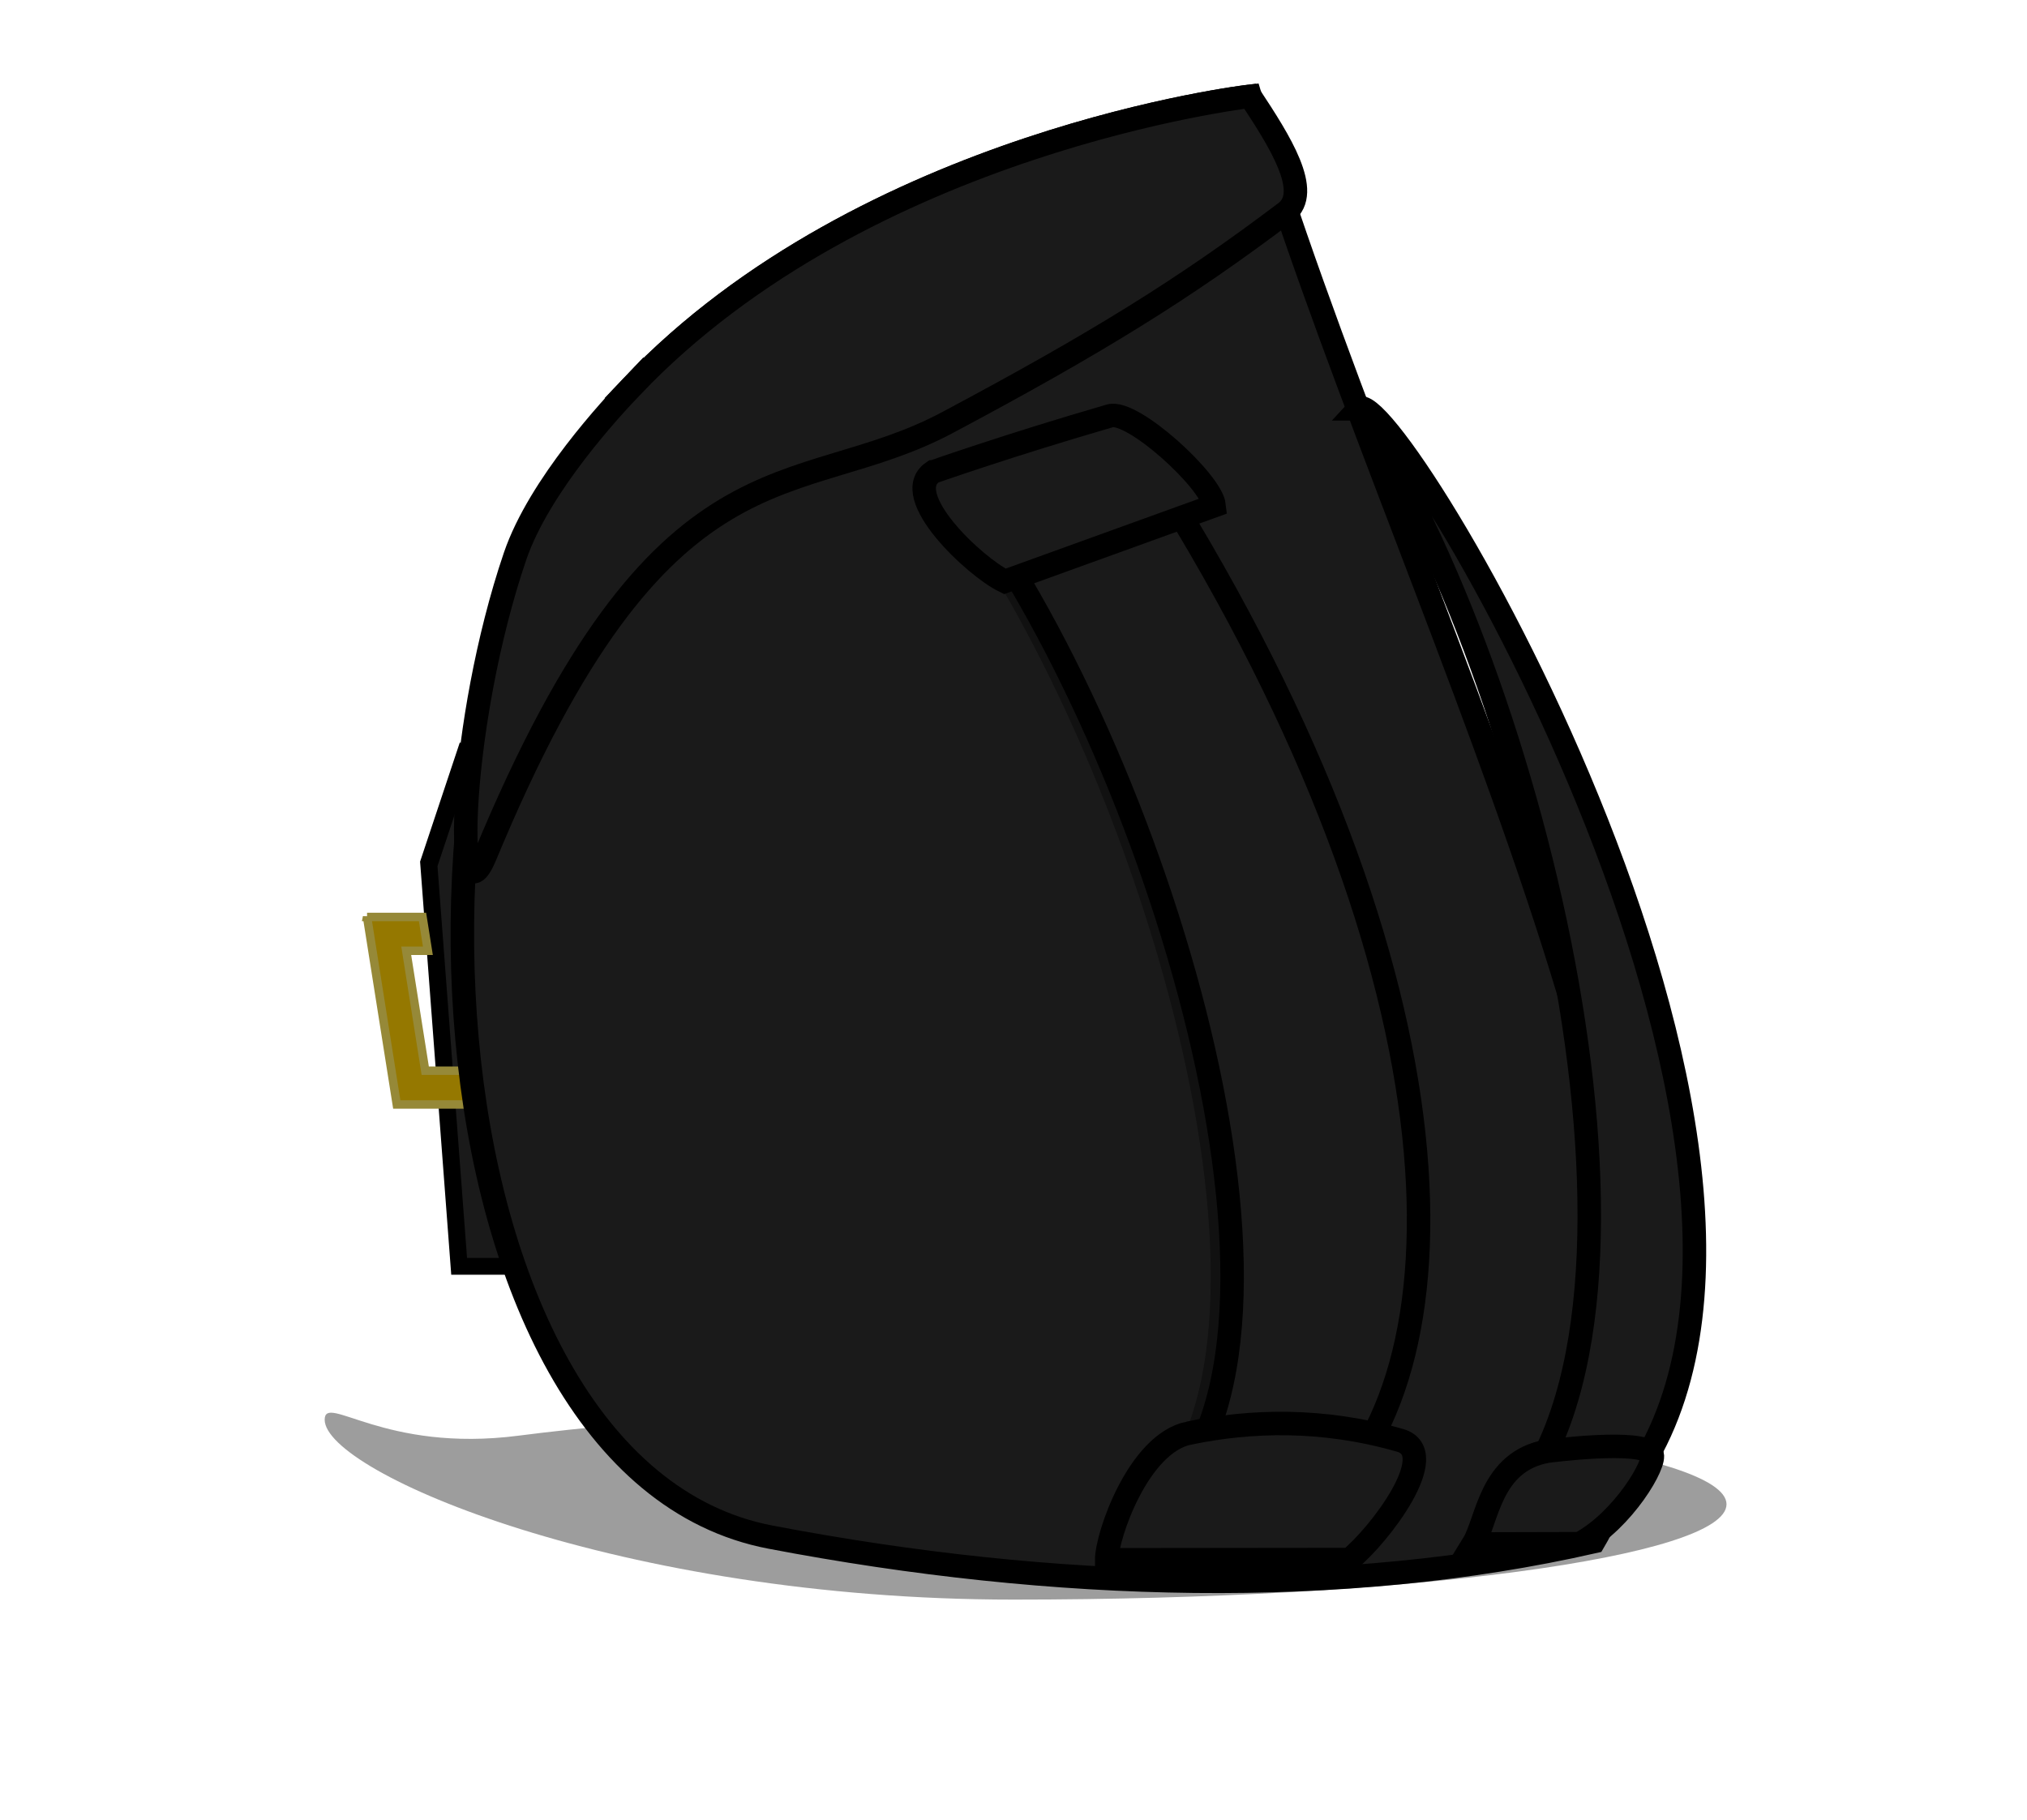 <?xml version="1.0" encoding="UTF-8" standalone="no"?>
<!-- Created with Inkscape (http://www.inkscape.org/) -->

<svg
   xmlns:dc="http://purl.org/dc/elements/1.1/"
   xmlns:cc="http://creativecommons.org/ns#"
   xmlns:rdf="http://www.w3.org/1999/02/22-rdf-syntax-ns#"
   xmlns:svg="http://www.w3.org/2000/svg"
   xmlns="http://www.w3.org/2000/svg"
   xmlns:xlink="http://www.w3.org/1999/xlink"
   xmlns:sodipodi="http://sodipodi.sourceforge.net/DTD/sodipodi-0.dtd"
   xmlns:inkscape="http://www.inkscape.org/namespaces/inkscape"
   width="119.898"
   height="107.677"
   id="svg3318"
   version="1.1"
   inkscape:version="0.48.4 r9939"
   sodipodi:docname="backpack.svg"
   inkscape:export-filename="C:\Users\Jake\Documents\FlashDevelop\HumphreyRemastered\lib\art\decals\backpack.png"
   inkscape:export-xdpi="90"
   inkscape:export-ydpi="90">
  <defs
     id="defs3320">
    <filter
       inkscape:collect="always"
       id="filter4142"
       x="-0.142"
       width="1.283"
       y="-0.043"
       height="1.087"
       color-interpolation-filters="sRGB">
      <feGaussianBlur
         inkscape:collect="always"
         stdDeviation="1.172"
         id="feGaussianBlur4144" />
    </filter>
    <filter
       inkscape:collect="always"
       id="filter4154"
       x="-0.204"
       width="1.408"
       y="-0.085"
       height="1.17"
       color-interpolation-filters="sRGB">
      <feGaussianBlur
         inkscape:collect="always"
         stdDeviation="2.183"
         id="feGaussianBlur4156" />
    </filter>
    <linearGradient
       gradientTransform="translate(-37.208,-13.607)"
       y2="922.4"
       x2="752.059"
       y1="924.104"
       x1="790.381"
       gradientUnits="userSpaceOnUse"
       id="linearGradient3926"
       xlink:href="#linearGradient3784"
       inkscape:collect="always" />
    <linearGradient
       id="linearGradient3784"
       inkscape:collect="always">
      <stop
         id="stop3786"
         offset="0"
         style="stop-color:#2c2c2c;stop-opacity:1;" />
      <stop
         id="stop3788"
         offset="1"
         style="stop-color:#2c2c2c;stop-opacity:0;" />
    </linearGradient>
    <linearGradient
       inkscape:collect="always"
       xlink:href="#linearGradient3784"
       id="linearGradient4288"
       gradientUnits="userSpaceOnUse"
       gradientTransform="translate(-235.448,-553.001)"
       x1="790.381"
       y1="924.104"
       x2="752.059"
       y2="922.4" />
    <filter
       inkscape:collect="always"
       id="filter4350"
       x="-0.151"
       width="1.303"
       y="-0.723"
       height="2.445"
       color-interpolation-filters="sRGB">
      <feGaussianBlur
         inkscape:collect="always"
         stdDeviation="5.323"
         id="feGaussianBlur4352" />
    </filter>
  </defs>
  <sodipodi:namedview
     id="base"
     pagecolor="#ffffff"
     bordercolor="#666666"
     borderopacity="1.0"
     inkscape:pageopacity="0.0"
     inkscape:pageshadow="2"
     inkscape:zoom="3.959798"
     inkscape:cx="46.25653"
     inkscape:cy="54.486673"
     inkscape:document-units="px"
     inkscape:current-layer="layer1"
     showgrid="false"
     fit-margin-top="5"
     fit-margin-left="5"
     fit-margin-right="5"
     fit-margin-bottom="5"
     inkscape:window-width="1440"
     inkscape:window-height="838"
     inkscape:window-x="-8"
     inkscape:window-y="-8"
     inkscape:window-maximized="1">
    <inkscape:grid
       type="xygrid"
       id="grid3358"
       empspacing="5"
       visible="true"
       enabled="true"
       snapvisiblegridlinesonly="true"
       originx="-363.557px"
       originy="-546.395px" />
  </sodipodi:namedview>
  <g
     inkscape:label="Layer 1"
     inkscape:groupmode="layer"
     id="layer1"
     transform="translate(-363.557,-398.29)">
    <path
       transform="matrix(1,0,0,0.638,-9.091,174.364)"
       style="opacity:0.62;fill:#000000;fill-opacity:1;stroke:none;filter:url(#filter4350)"
       d="m 474.772,490.465 c 0,4.882 -18.882,8.839 -42.174,8.839 -23.292,0 -40.745,-11.797 -40.745,-16.678 0,-2.497 3.513,3.087 11.459,1.479 7.586,-1.535 17.91,-2.479 29.287,-2.479 23.292,0 42.174,3.957 42.174,8.839 z"
       id="path4344"
       inkscape:connector-curvature="0"
       sodipodi:nodetypes="ssssss" />
    <path
       transform="matrix(1,0,0.156,0.988,0,0)"
       style="fill:#1a1a1a;fill-opacity:1;stroke:#000000;stroke-width:1.006;stroke-linejoin:miter;stroke-miterlimit:4;stroke-opacity:1"
       d="m 317.963,454.853 3.071,-6.328 5.026,6.599 -1.475,23.827 -8.586,0 z"
       id="rect3759"
       inkscape:connector-curvature="0"
       sodipodi:nodetypes="cccccc" />
    <path
       style="font-size:medium;font-style:normal;font-variant:normal;font-weight:normal;font-stretch:normal;text-indent:0;text-align:start;text-decoration:none;line-height:normal;letter-spacing:normal;word-spacing:normal;text-transform:none;direction:ltr;block-progression:tb;writing-mode:lr-tb;text-anchor:start;baseline-shift:baseline;color:#000000;fill:#957800;fill-opacity:1;stroke:#968938;stroke-width:0.5;stroke-miterlimit:4;stroke-opacity:1;stroke-dasharray:none;marker:none;visibility:visible;display:inline;overflow:visible;enable-background:accumulate;font-family:Sans;-inkscape-font-specification:Sans"
       d="m 385.269,452.536 c 0.586,3.698 1.171,7.396 1.757,11.094 5.635,0 10.78,0 16.415,0 -0.584,-3.688 -1.168,-7.375 -1.752,-11.062 -1.017,-0.046 -2.025,-0.028 -3.036,-0.031 0.106,0.667 0.211,1.333 0.317,2 0.344,0 0.688,0 1.031,0 0.375,2.365 0.749,4.729 1.124,7.094 -4.302,0 -8.113,0 -12.415,0 -0.375,-2.365 -0.749,-4.729 -1.124,-7.094 0.427,0 0.854,0 1.281,0 -0.106,-0.667 -0.211,-1.333 -0.317,-2 -1.094,-3e-5 -2.188,7e-5 -3.281,-5e-5 z"
       id="path3768"
       inkscape:connector-curvature="0"
       sodipodi:nodetypes="ccccccccccccc" />
    <path
       style="fill:#1a1a1a;fill-opacity:1;stroke:#000000;stroke-width:1.389;stroke-miterlimit:4;stroke-opacity:1"
       d="m 400.93,421.157 c 13.845,-14.544 36.572,-17.173 36.572,-17.173 8.448,28.568 30.121,68.897 20.329,85.505 -14.883,3.389 -31.892,2.948 -48.701,-0.265 -21.447,-4.099 -23.683,-51.803 -8.199,-68.067 z"
       id="rect3341"
       inkscape:connector-curvature="0"
       sodipodi:nodetypes="sccss" />
    <path
       style="fill:#000000;fill-opacity:1;stroke:none;filter:url(#filter4142)"
       d="m 443.405,422.478 c 10.425,15.787 19.481,53.114 8.989,64.948 l 6.52,-0.672 c 15.102,-18.356 -13.673,-66.291 -15.51,-64.276 z"
       id="path3370"
       inkscape:connector-curvature="0"
       sodipodi:nodetypes="cccc" />
    <path
       sodipodi:nodetypes="cccc"
       inkscape:connector-curvature="0"
       id="path3360"
       d="m 443.91,422.478 c 10.425,15.787 19.481,53.114 8.989,64.948 l 6.52,-0.672 c 15.102,-18.356 -13.673,-66.291 -15.51,-64.276 z"
       style="fill:#1a1a1a;fill-opacity:1;stroke:#000000;stroke-width:1.389;stroke-miterlimit:4;stroke-opacity:1" />
    <path
       sodipodi:nodetypes="scsssss"
       inkscape:connector-curvature="0"
       id="path3362"
       d="m 400.93,421.157 c 13.845,-14.544 36.572,-17.173 36.572,-17.173 1.741,2.644 3.683,5.673 2.091,6.875 -5.997,4.531 -11.147,7.714 -19.986,12.425 -9.046,4.822 -16.885,0.383 -27.343,25.613 -1.879,4.532 -1.596,-7.844 1.756,-17.69 1.438,-4.224 5.773,-8.857 6.91,-10.051 z"
       style="fill:#1a1a1a;fill-opacity:1;stroke:#000000;stroke-width:1.389;stroke-miterlimit:4;stroke-opacity:1" />
    <path
       sodipodi:nodetypes="ccccc"
       inkscape:connector-curvature="0"
       id="path3372"
       d="m 420.512,429.375 c 11.685,17.34 21.17,51.653 8.967,58.864 l 10.482,-0.597 c 9.453,-7.642 9.495,-31.306 -9.156,-61.025 z"
       style="opacity:0.602;fill:#000000;fill-opacity:1;stroke:none;filter:url(#filter4154)" />
    <path
       style="fill:#1a1a1a;fill-opacity:1;stroke:#000000;stroke-width:1.389;stroke-miterlimit:4;stroke-opacity:1"
       d="m 421.775,429.375 c 11.685,17.34 21.17,51.653 8.967,58.864 l 10.482,-0.597 c 9.453,-7.642 9.495,-31.306 -9.156,-61.025 z"
       id="rect3347"
       inkscape:connector-curvature="0"
       sodipodi:nodetypes="ccccc" />
    <path
       sodipodi:nodetypes="sccss"
       inkscape:connector-curvature="0"
       id="path3364"
       d="m 433.883,483.069 c -3.006,0.619 -4.87,6.11 -4.864,7.497 l 14.366,-0.016 c 1.733,-1.401 5.517,-6.325 2.987,-7.051 -4.619,-1.325 -8.837,-1.182 -12.489,-0.43 z"
       style="fill:#1a1a1a;fill-opacity:1;stroke:#000000;stroke-width:1.389;stroke-miterlimit:4;stroke-opacity:1" />
    <path
       style="fill:#1a1a1a;fill-opacity:1;stroke:#000000;stroke-width:1.389;stroke-miterlimit:4;stroke-opacity:1"
       d="m 455.068,484.141 c -3.39,0.619 -3.515,4.101 -4.369,5.488 l 6.296,-0.016 c 2.601,-1.401 4.583,-4.828 4.269,-5.31 -0.587,-0.903 -6.196,-0.162 -6.196,-0.162 z"
       id="path3366"
       inkscape:connector-curvature="0"
       sodipodi:nodetypes="cccsc" />
    <path
       style="fill:#1a1a1a;fill-opacity:1;stroke:#000000;stroke-width:1.389;stroke-miterlimit:4;stroke-opacity:1"
       d="m 418.744,426.209 c -2.048,1.371 2.477,5.625 4.251,6.475 l 12.382,-4.477 c -0.15,-1.431 -4.828,-5.703 -6.169,-5.315 -5.851,1.694 -10.464,3.317 -10.464,3.317 z"
       id="path4158"
       inkscape:connector-curvature="0"
       sodipodi:nodetypes="cccsc" />
  </g>
</svg>
